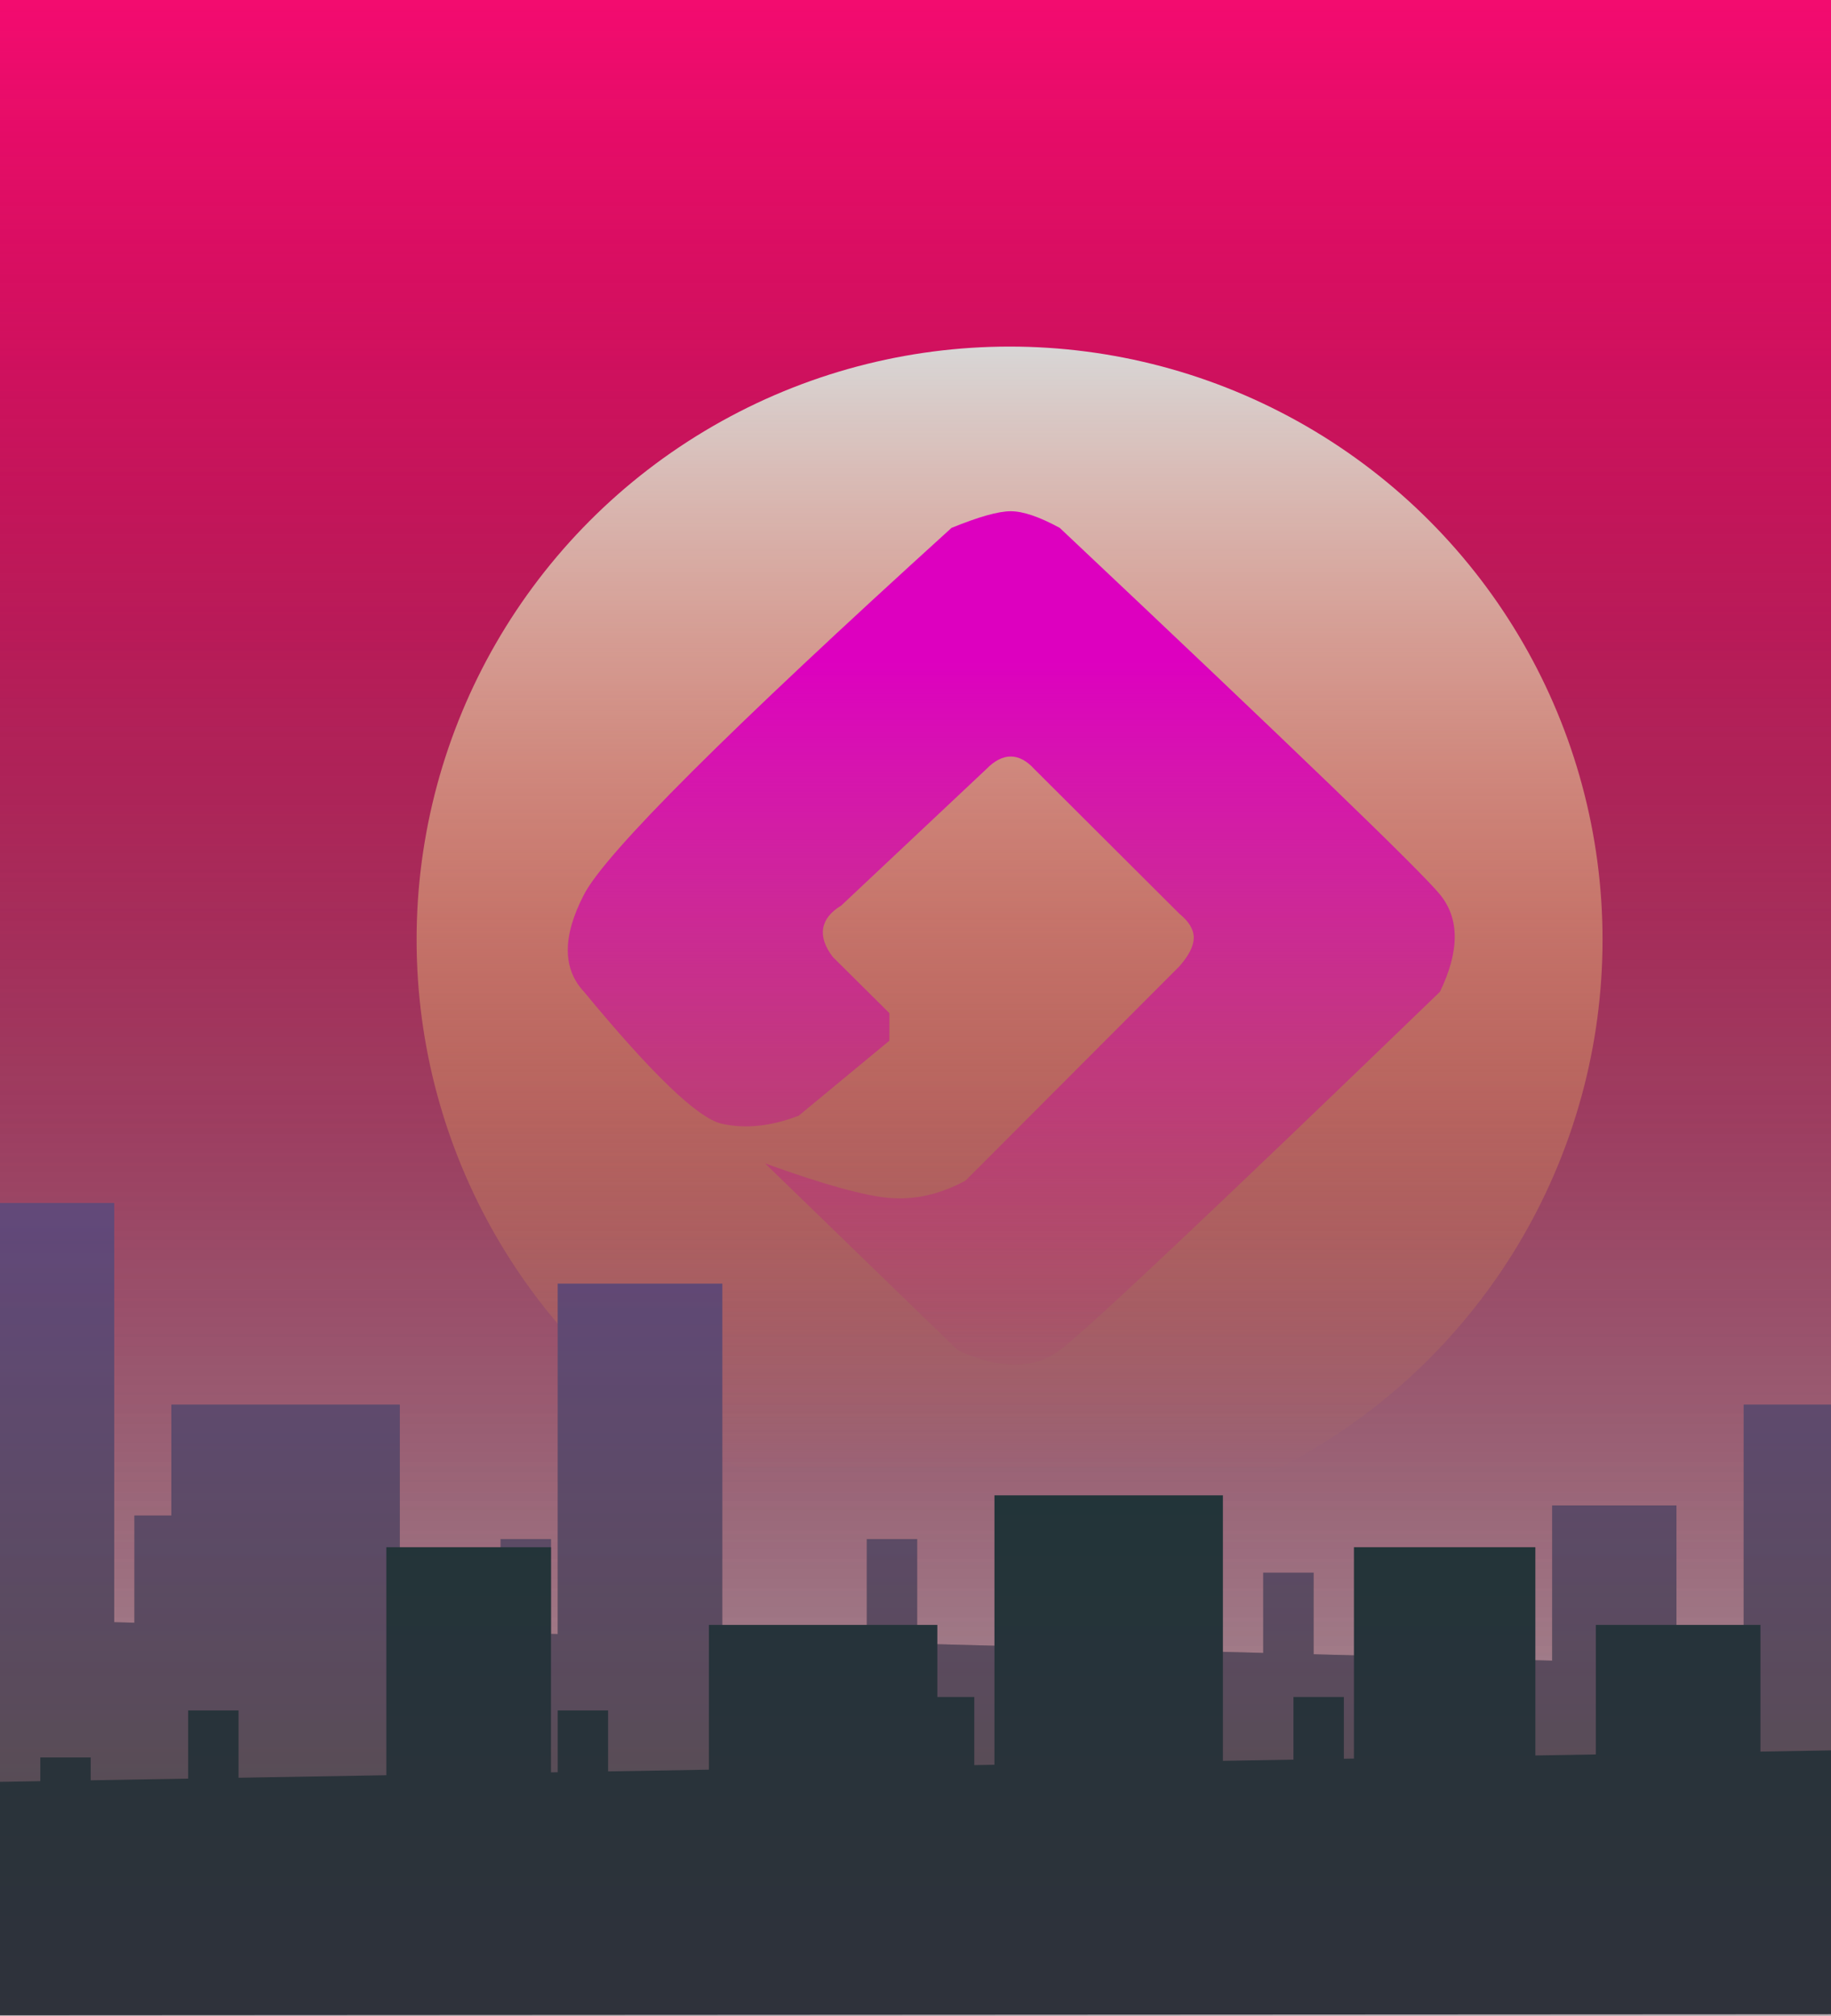 <?xml version="1.0" encoding="UTF-8"?>
<svg width="545px" height="600px" viewBox="0 0 545 600" version="1.1" xmlns="http://www.w3.org/2000/svg" xmlns:xlink="http://www.w3.org/1999/xlink">
    <!-- Generator: Sketch 52.2 (67145) - http://www.bohemiancoding.com/sketch -->
    <title>Slice</title>
    <desc>Created with Sketch.</desc>
    <defs>
        <linearGradient x1="50%" y1="119.208%" x2="50%" y2="-2.446%" id="linearGradient-1">
            <stop stop-color="#000000" stop-opacity="0.013" offset="0%"></stop>
            <stop stop-color="#F70C3F" offset="100%"></stop>
        </linearGradient>
        <linearGradient x1="50%" y1="119.208%" x2="50%" y2="-2.446%" id="linearGradient-2">
            <stop stop-color="#000000" stop-opacity="0.013" offset="0%"></stop>
            <stop stop-color="#F70C72" offset="100%"></stop>
        </linearGradient>
        <linearGradient x1="50%" y1="0%" x2="50%" y2="94.528%" id="linearGradient-3">
            <stop stop-color="#D8D8D8" offset="0%"></stop>
            <stop stop-color="#F5A623" stop-opacity="0" offset="100%"></stop>
        </linearGradient>
        <linearGradient x1="50%" y1="17.458%" x2="50%" y2="100%" id="linearGradient-4">
            <stop stop-color="#DD00BF" offset="0%"></stop>
            <stop stop-color="#B8008B" stop-opacity="0.032" offset="100%"></stop>
        </linearGradient>
        <linearGradient x1="50%" y1="0%" x2="50%" y2="100%" id="linearGradient-5">
            <stop stop-color="#895D66" offset="0%"></stop>
            <stop stop-color="#564E47" offset="100%"></stop>
        </linearGradient>
        <linearGradient x1="50%" y1="0%" x2="50%" y2="100%" id="linearGradient-6">
            <stop stop-color="#2C2C95" stop-opacity="0.9" offset="0%"></stop>
            <stop stop-color="#564E47" offset="100%"></stop>
        </linearGradient>
        <linearGradient x1="50%" y1="0%" x2="50%" y2="100%" id="linearGradient-7">
            <stop stop-color="#223439" offset="0%"></stop>
            <stop stop-color="#2F323B" offset="100%"></stop>
        </linearGradient>
    </defs>
    <g id="Page-1" stroke="none" stroke-width="1" fill="none" fill-rule="evenodd">
        <g id="Group-15" transform="translate(-555, 0)" fill-rule="nonzero">
            <g id="Group-71">
                <g id="Group-70">
                    <g id="Group-69">
                        <g id="Group-66">
                            <g id="Group-65">
                                <g id="Group-62">
                                    <g id="Group-59">
                                        <g id="Group-56">
                                            <g id="Group-55">
                                                <g id="Group-53">
                                                    <g id="Group-52">
                                                        <g id="Group-49">
                                                            <g id="Group-48">
                                                                <g id="Group-47">
                                                                    <g id="Group-46">
                                                                        <g id="Group-45">
                                                                            <g id="Group-43">
                                                                                <g id="Group-42">
                                                                                    <g id="Group-40">
                                                                                        <g id="Group-39">
                                                                                            <g id="Group-38">
                                                                                                <g id="Group-37">
                                                                                                    <g id="Group-36">
                                                                                                        <g id="Group-30">
                                                                                                            <g id="Group-29">
                                                                                                                <g id="Group-27">
                                                                                                                    <g id="Group-20">
                                                                                                                        <g id="Group-16">
                                                                                                                            <g id="Group-13">
                                                                                                                                <rect id="Rectangle-Copy-15" fill="url(#linearGradient-1)" x="0" y="0" width="1440" height="600"></rect>
                                                                                                                                <rect id="Rectangle-Copy-35" fill="url(#linearGradient-2)" x="0" y="0" width="1440" height="600"></rect>
                                                                                                                                <g id="Group-3" transform="translate(679, 103)">
                                                                                                                                    <circle id="Oval" fill="url(#linearGradient-3)" cx="176.5" cy="176.636" r="176.5"></circle>
                                                                                                                                    <path d="M103.709,243.206 C120.903,249.423 133.245,252.854 140.734,253.5 C148.222,254.146 155.769,252.43 163.374,248.353 L227.078,184.53 C229.909,181.293 231.324,178.466 231.324,176.048 C231.324,173.63 229.909,171.264 227.078,168.95 L183.895,125.892 C181.615,123.385 179.266,122.131 176.845,122.131 C174.425,122.131 171.996,123.385 169.558,125.892 L126.404,166.478 C123.237,168.397 121.44,170.662 121.015,173.273 C120.589,175.884 121.552,178.728 123.905,181.807 L140.734,198.509 L140.734,206.692 L113.738,229.016 C105.468,232.199 97.824,232.995 90.805,231.403 C83.786,229.812 70.134,216.732 49.848,192.164 C43.384,185.26 43.384,175.595 49.848,163.17 C56.313,150.745 92.768,114.387 159.214,54.095 C167.308,50.789 173.185,49.136 176.845,49.136 C180.506,49.136 185.371,50.789 191.442,54.095 C260.991,119.635 298.707,155.993 304.589,163.17 C310.47,170.347 310.47,180.012 304.589,192.164 C236.911,257.503 199.195,293.053 191.442,298.815 C183.688,304.577 173.566,304.577 161.076,298.815 L103.709,243.206 Z" id="Path-5" fill="url(#linearGradient-4)"></path>
                                                                                                                                </g>
                                                                                                                                <path d="M1226,479 L1236,479 L1236,448 L1273,448 L1273,501.036 L1279,501.196 L1279,479 L1294,479 L1294,501.597 L1307,501.945 L1307,468 L1322,468 L1322,502.346 L1440,505.501 L1440,599.182 L0,598 L0,467 L14,467.374 L14,418 L63,418 L63,468.684 L88,469.353 L88,440 L127,440 L127,470.396 L170.046,471.546 C171.606,421.827 212.402,382 262.5,382 C313.586,382 355,423.414 355,474.5 C355,475.165 354.993,475.829 354.979,476.491 L361,476.652 L361,418 L410,418 L410,477.962 L428,478.443 L428,382 L482,382 L482,479.887 L486,479.994 L486,451 L501,451 L501,480.395 L521,480.93 L521,358 L589,358 L589,482.748 L595,482.908 L595,451 L606,451 L606,418 L674,418 L674,485.02 L704,485.823 L704,458 L719,458 L719,486.224 L721,486.277 L721,382 L770,382 L770,487.587 L813,488.737 L813,458 L828,458 L828,489.138 L858,489.94 L858,479 L873,479 L873,490.341 L903,491.143 L903,468 L918,468 L918,491.544 L931,491.892 L931,468 L946,468 L946,492.293 L976,493.095 L976,468 L991,468 L991,493.496 L1017,494.191 L1017,448 L1054,448 L1054,495.18 L1074,495.715 L1074,418 L1111,418 L1111,496.704 L1121,496.972 L1121,448 L1158,448 L1158,497.961 L1189,498.79 L1189,418 L1226,418 L1226,479 Z" id="Combined-Shape" fill="url(#linearGradient-5)"></path>
                                                                                                                                <path d="M1226,479 L1236,479 L1236,448 L1273,448 L1273,501.036 L1279,501.196 L1279,479 L1294,479 L1294,501.597 L1307,501.945 L1307,468 L1322,468 L1322,502.346 L1440,505.501 L1440,599.182 L0,598 L0,467 L14,467.374 L14,418 L63,418 L63,468.684 L88,469.353 L88,440 L127,440 L127,470.396 L170.046,471.546 C171.606,421.827 212.402,382 262.5,382 C313.586,382 355,423.414 355,474.5 C355,475.165 354.993,475.829 354.979,476.491 L361,476.652 L361,418 L410,418 L410,477.962 L428,478.443 L428,382 L482,382 L482,479.887 L486,479.994 L486,451 L501,451 L501,480.395 L521,480.93 L521,358 L589,358 L589,482.748 L595,482.908 L595,451 L606,451 L606,418 L674,418 L674,485.02 L704,485.823 L704,458 L719,458 L719,486.224 L721,486.277 L721,382 L770,382 L770,487.587 L813,488.737 L813,458 L828,458 L828,489.138 L858,489.94 L858,479 L873,479 L873,490.341 L903,491.143 L903,468 L918,468 L918,491.544 L931,491.892 L931,468 L946,468 L946,492.293 L976,493.095 L976,468 L991,468 L991,493.496 L1017,494.191 L1017,448 L1054,448 L1054,495.18 L1074,495.715 L1074,418 L1111,418 L1111,496.704 L1121,496.972 L1121,448 L1158,448 L1158,497.961 L1189,498.79 L1189,418 L1226,418 L1226,479 Z" id="Combined-Shape-Copy-2" fill="url(#linearGradient-6)" opacity="0.466"></path>
                                                                                                                                <path d="M1226,523 L1236,523 L1236,502.84 L1273,502.84 L1273,536.924 L1279,537.028 L1279,523 L1294,523 L1294,537.285 L1308,537.526 L1308,516 L1323,516 L1323,537.784 L1440,539.794 L1440,600 L-9.09494702e-13,599.24 L-9.09494702e-13,515.051 L14,515.291 L14,483.56 L63,483.56 L63,516.133 L88,516.563 L88,497.699 L127,497.699 L127,517.233 L361,521.254 L361,483.56 L410,483.56 L410,522.096 L428,522.405 L428,460.424 L482,460.424 L482,523.333 L485,523.384 L485,505 L500,505 L500,523.642 L521,524.003 L521,445 L589,445 L589,525.171 L595,525.275 L595,505 L606,505 L606,483.56 L674,483.56 L674,526.632 L704,527.147 L704,509 L719,509 L719,527.405 L721,527.44 L721,460.424 L770,460.424 L770,528.282 L814,529.038 L814,509 L829,509 L829,529.295 L858,529.794 L858,523 L873,523 L873,530.051 L902,530.55 L902,516 L917,516 L917,530.807 L931,531.048 L931,516 L946,516 L946,531.306 L977,531.838 L977,516 L992,516 L992,532.096 L1017,532.526 L1017,502.84 L1054,502.84 L1054,533.161 L1074,533.505 L1074,483.56 L1111,483.56 L1111,534.141 L1121,534.313 L1121,502.84 L1158,502.84 L1158,534.948 L1189,535.481 L1189,483.56 L1226,483.56 L1226,523 Z" id="Combined-Shape" fill="url(#linearGradient-7)" transform="translate(720, 522.5) scale(-1, 1) translate(-720, -522.5) "></path>
                                                                                                                            </g>
                                                                                                                        </g>
                                                                                                                    </g>
                                                                                                                </g>
                                                                                                            </g>
                                                                                                        </g>
                                                                                                    </g>
                                                                                                </g>
                                                                                            </g>
                                                                                        </g>
                                                                                    </g>
                                                                                </g>
                                                                            </g>
                                                                        </g>
                                                                    </g>
                                                                </g>
                                                            </g>
                                                        </g>
                                                    </g>
                                                </g>
                                            </g>
                                        </g>
                                    </g>
                                </g>
                            </g>
                        </g>
                    </g>
                </g>
            </g>
        </g>
    </g>
</svg>